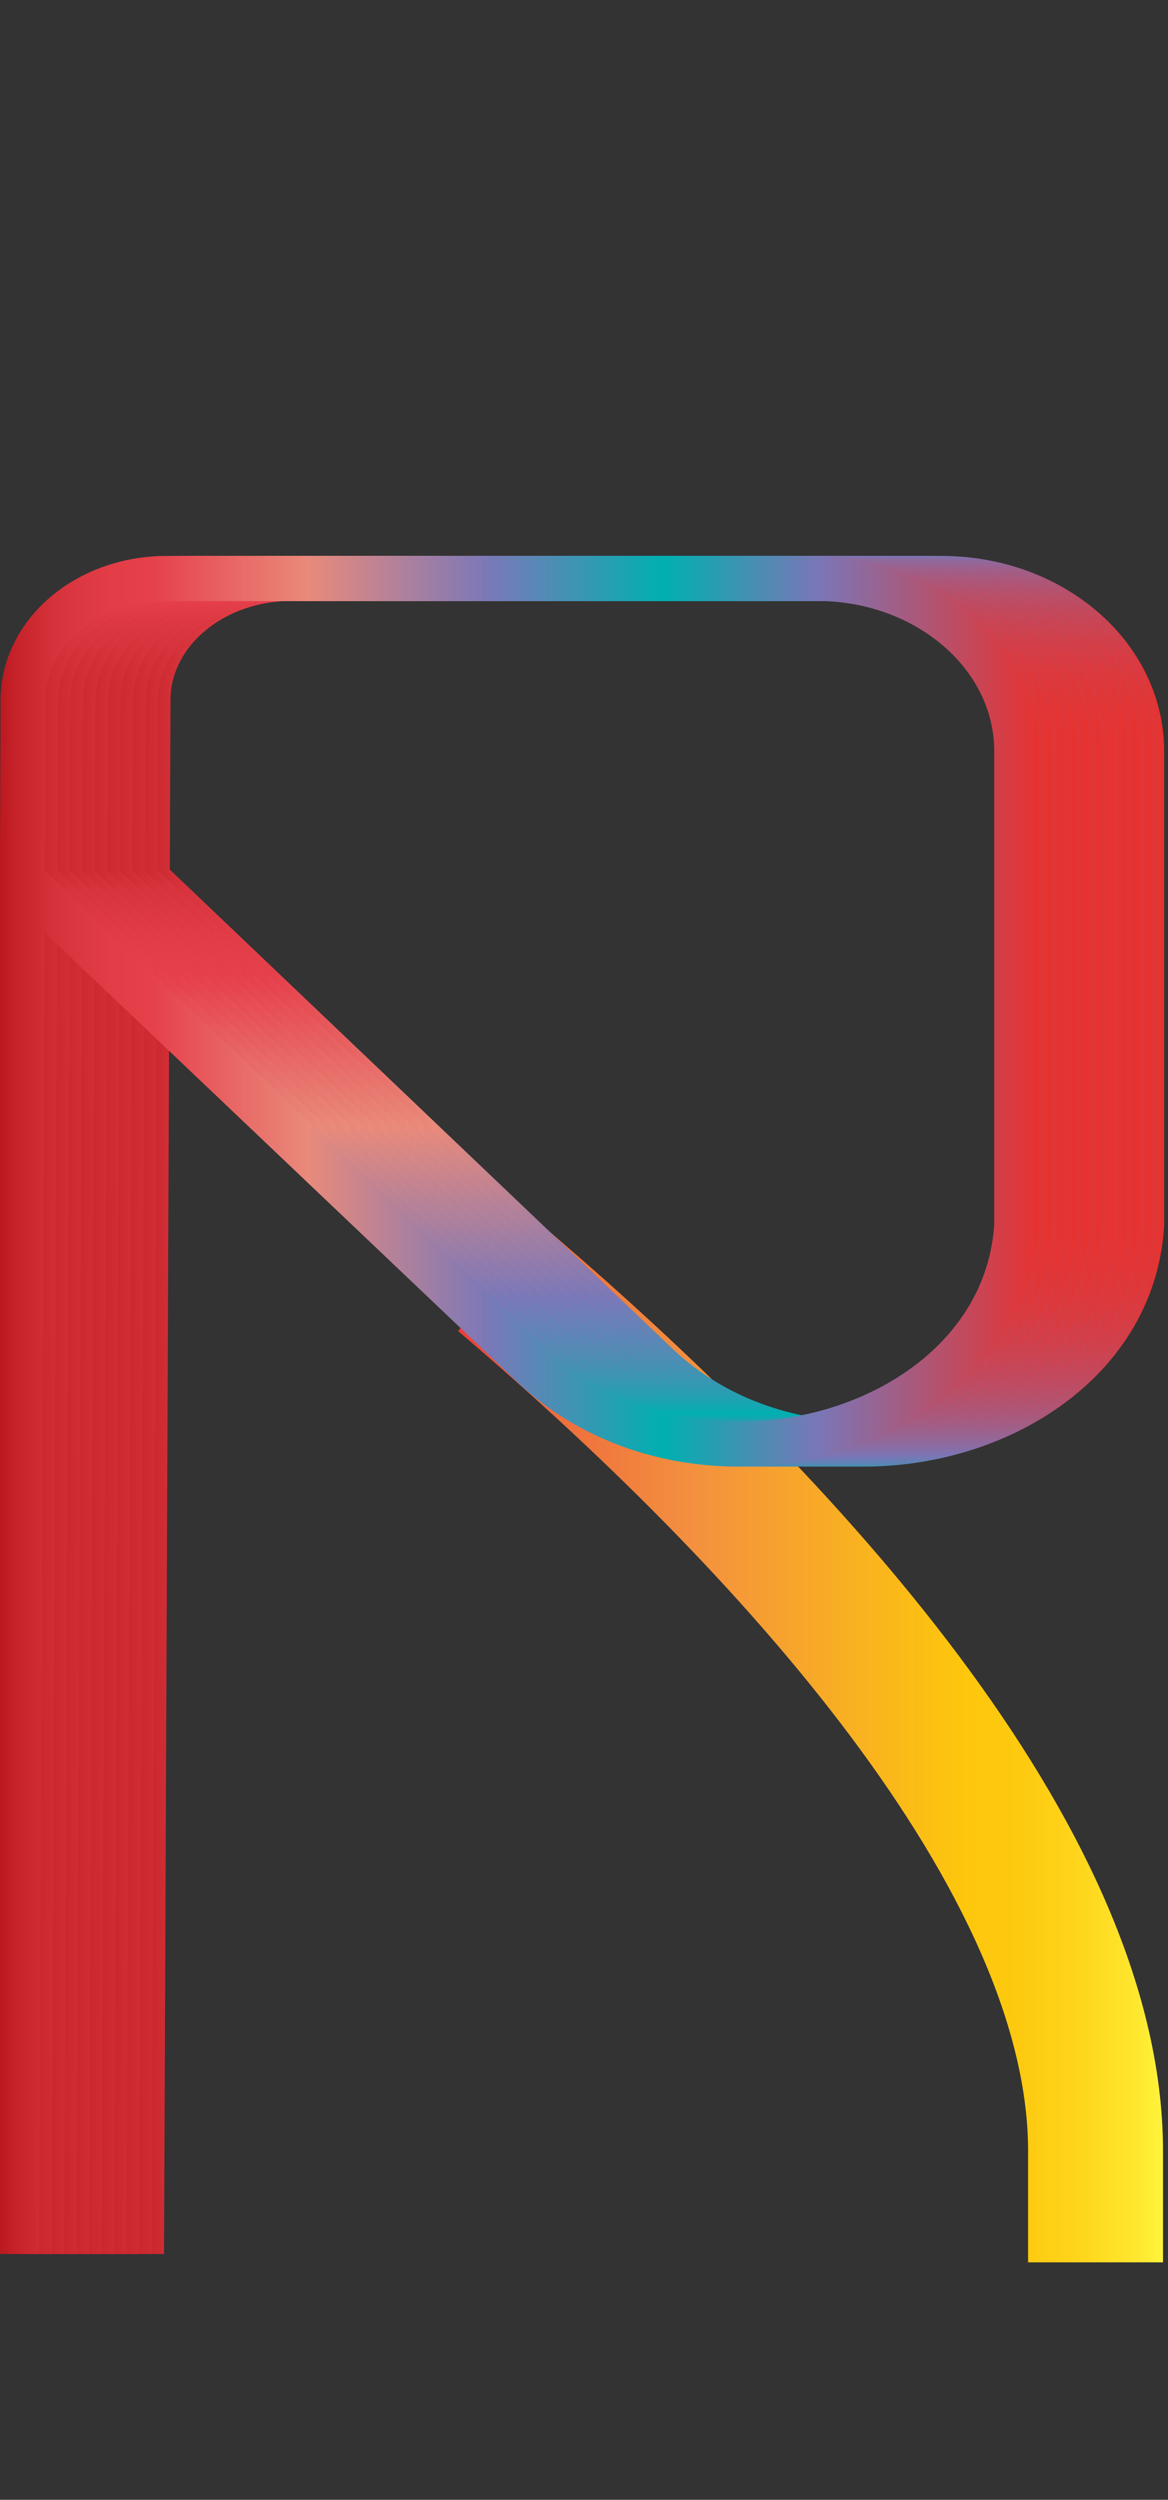 <svg data-name="Layer 2" xmlns="http://www.w3.org/2000/svg" xmlns:xlink="http://www.w3.org/1999/xlink" width="93.5" height="200" viewBox="0 0 93.5 200"><rect x="0" y="0" width="93.5" height="200" fill="#333333" stroke="none"/><defs><linearGradient id="b" data-name="Orange, Yellow" x1="-2043.74" y1="-1938.63" x2="-1987.3" y2="-1938.63" gradientTransform="rotate(180 -975.315 -899.5)" gradientUnits="userSpaceOnUse"><stop offset="0" stop-color="#fff33b"/><stop offset=".04" stop-color="#fee72e"/><stop offset=".12" stop-color="#fed51b"/><stop offset=".2" stop-color="#fdca10"/><stop offset=".28" stop-color="#fdc70c"/><stop offset=".67" stop-color="#f3903f"/><stop offset=".89" stop-color="#ed683c"/><stop offset="1" stop-color="#e93e3a"/></linearGradient><linearGradient id="a" data-name="Red, Purple, Blue" x1="-1960.17" y1="-1911.43" x2="-2043.83" y2="-1911.43" gradientTransform="rotate(180 -975.315 -899.5)" gradientUnits="userSpaceOnUse"><stop offset="0" stop-color="#b7151b"/><stop offset=".02" stop-color="#c52229"/><stop offset=".06" stop-color="#d7333c"/><stop offset=".11" stop-color="#e23d47"/><stop offset=".15" stop-color="#e6404b"/><stop offset=".3" stop-color="#e98a7b"/><stop offset=".47" stop-color="#7c78b8"/><stop offset=".64" stop-color="#00b0b0"/><stop offset=".79" stop-color="#7b76b6"/><stop offset="1" stop-color="#e7322f"/></linearGradient><linearGradient id="c" x1="-1959.17" y1="-1911.43" x2="-2042.83" y2="-1911.43" xlink:href="#a"/><linearGradient id="d" x1="-1958.17" y1="-1911.43" x2="-2041.83" y2="-1911.43" xlink:href="#a"/><linearGradient id="e" x1="-1957.17" y1="-1911.43" x2="-2040.83" y2="-1911.43" xlink:href="#a"/><linearGradient id="f" x1="-1956.17" y1="-1911.43" x2="-2039.83" y2="-1911.43" xlink:href="#a"/><linearGradient id="g" x1="-1955.17" y1="-1911.43" x2="-2038.83" y2="-1911.43" xlink:href="#a"/><linearGradient id="h" x1="-1954.17" y1="-1911.43" x2="-2037.83" y2="-1911.43" xlink:href="#a"/><linearGradient id="i" x1="-1953.17" y1="-1911.43" x2="-2036.83" y2="-1911.43" xlink:href="#a"/><linearGradient id="j" x1="-1952.17" y1="-1911.43" x2="-2035.83" y2="-1911.43" xlink:href="#a"/><linearGradient id="k" x1="-1951.17" y1="-1911.43" x2="-2034.83" y2="-1911.43" xlink:href="#a"/><linearGradient id="l" x1="-1950.17" y1="-1911.43" x2="-2033.83" y2="-1911.43" xlink:href="#a"/></defs><title>_</title><path d="M40.17 102.38C62.76 121.61 87.7 148.7 87.7 172.1v8.9" fill="none" stroke-miterlimit="10" stroke-width="10.8" stroke="url(#b)"/><g fill="none" stroke-miterlimit="10" stroke-width="3.6"><path d="M11.33 180.33L11.85 56c0-5.37 5.15-9.72 11.47-9.72h52.07c8.84 0 16 6.18 16 13.81V98c-1 16.57-25.5 23.59-38.66 11.34l-40.94-39" stroke="url(#a)"/><path d="M10.33 180.33L10.85 56c0-5.37 5.15-9.72 11.47-9.72h52.07c8.84 0 16 6.18 16 13.81V98c-1 16.57-25.5 23.59-38.66 11.34l-40.94-39" stroke="url(#c)"/><path d="M9.33 180.33L9.85 56c0-5.37 5.15-9.72 11.47-9.72h52.07c8.84 0 16 6.18 16 13.81V98c-1 16.57-25.5 23.59-38.66 11.34L9.76 70.4" stroke="url(#d)"/><path d="M8.33 180.33L8.85 56c0-5.37 5.15-9.72 11.47-9.72h52.07c8.84 0 16 6.18 16 13.81V98c-1 16.57-25.5 23.59-38.66 11.34L8.76 70.4" stroke="url(#e)"/><path d="M7.33 180.33L7.85 56c0-5.37 5.15-9.72 11.47-9.72h52.07c8.84 0 16 6.18 16 13.81V98c-1 16.57-25.5 23.59-38.66 11.34L7.76 70.4" stroke="url(#f)"/><path d="M6.33 180.33L6.85 56c0-5.37 5.15-9.72 11.47-9.72h52.07c8.84 0 16 6.18 16 13.81V98c-1 16.57-25.5 23.59-38.66 11.34L6.76 70.4" stroke="url(#g)"/><path d="M5.33 180.33L5.85 56c0-5.37 5.15-9.72 11.47-9.72h52.07c8.84 0 16 6.18 16 13.81V98c-1 16.57-25.5 23.59-38.66 11.34L5.76 70.4" stroke="url(#h)"/><path d="M4.33 180.33L4.85 56c0-5.37 5.15-9.72 11.47-9.72h52.07c8.84 0 16 6.18 16 13.81V98c-1 16.57-25.5 23.59-38.66 11.34L4.76 70.4" stroke="url(#i)"/><path d="M3.33 180.33L3.85 56c0-5.37 5.15-9.72 11.47-9.72h52.07c8.84 0 16 6.18 16 13.81V98c-1 16.57-25.5 23.59-38.66 11.34L3.76 70.4" stroke="url(#j)"/><path d="M2.33 180.33L2.85 56c0-5.37 5.15-9.72 11.47-9.72h52.07c8.84 0 16 6.18 16 13.81V98c-1 16.57-25.5 23.59-38.66 11.34L2.76 70.4" stroke="url(#k)"/><path d="M1.33 180.33L1.85 56c0-5.37 5.15-9.72 11.47-9.72h52.07c8.84 0 16 6.18 16 13.81V98c-1 16.57-25.5 23.59-38.66 11.34L1.76 70.4" stroke="url(#l)"/></g></svg>